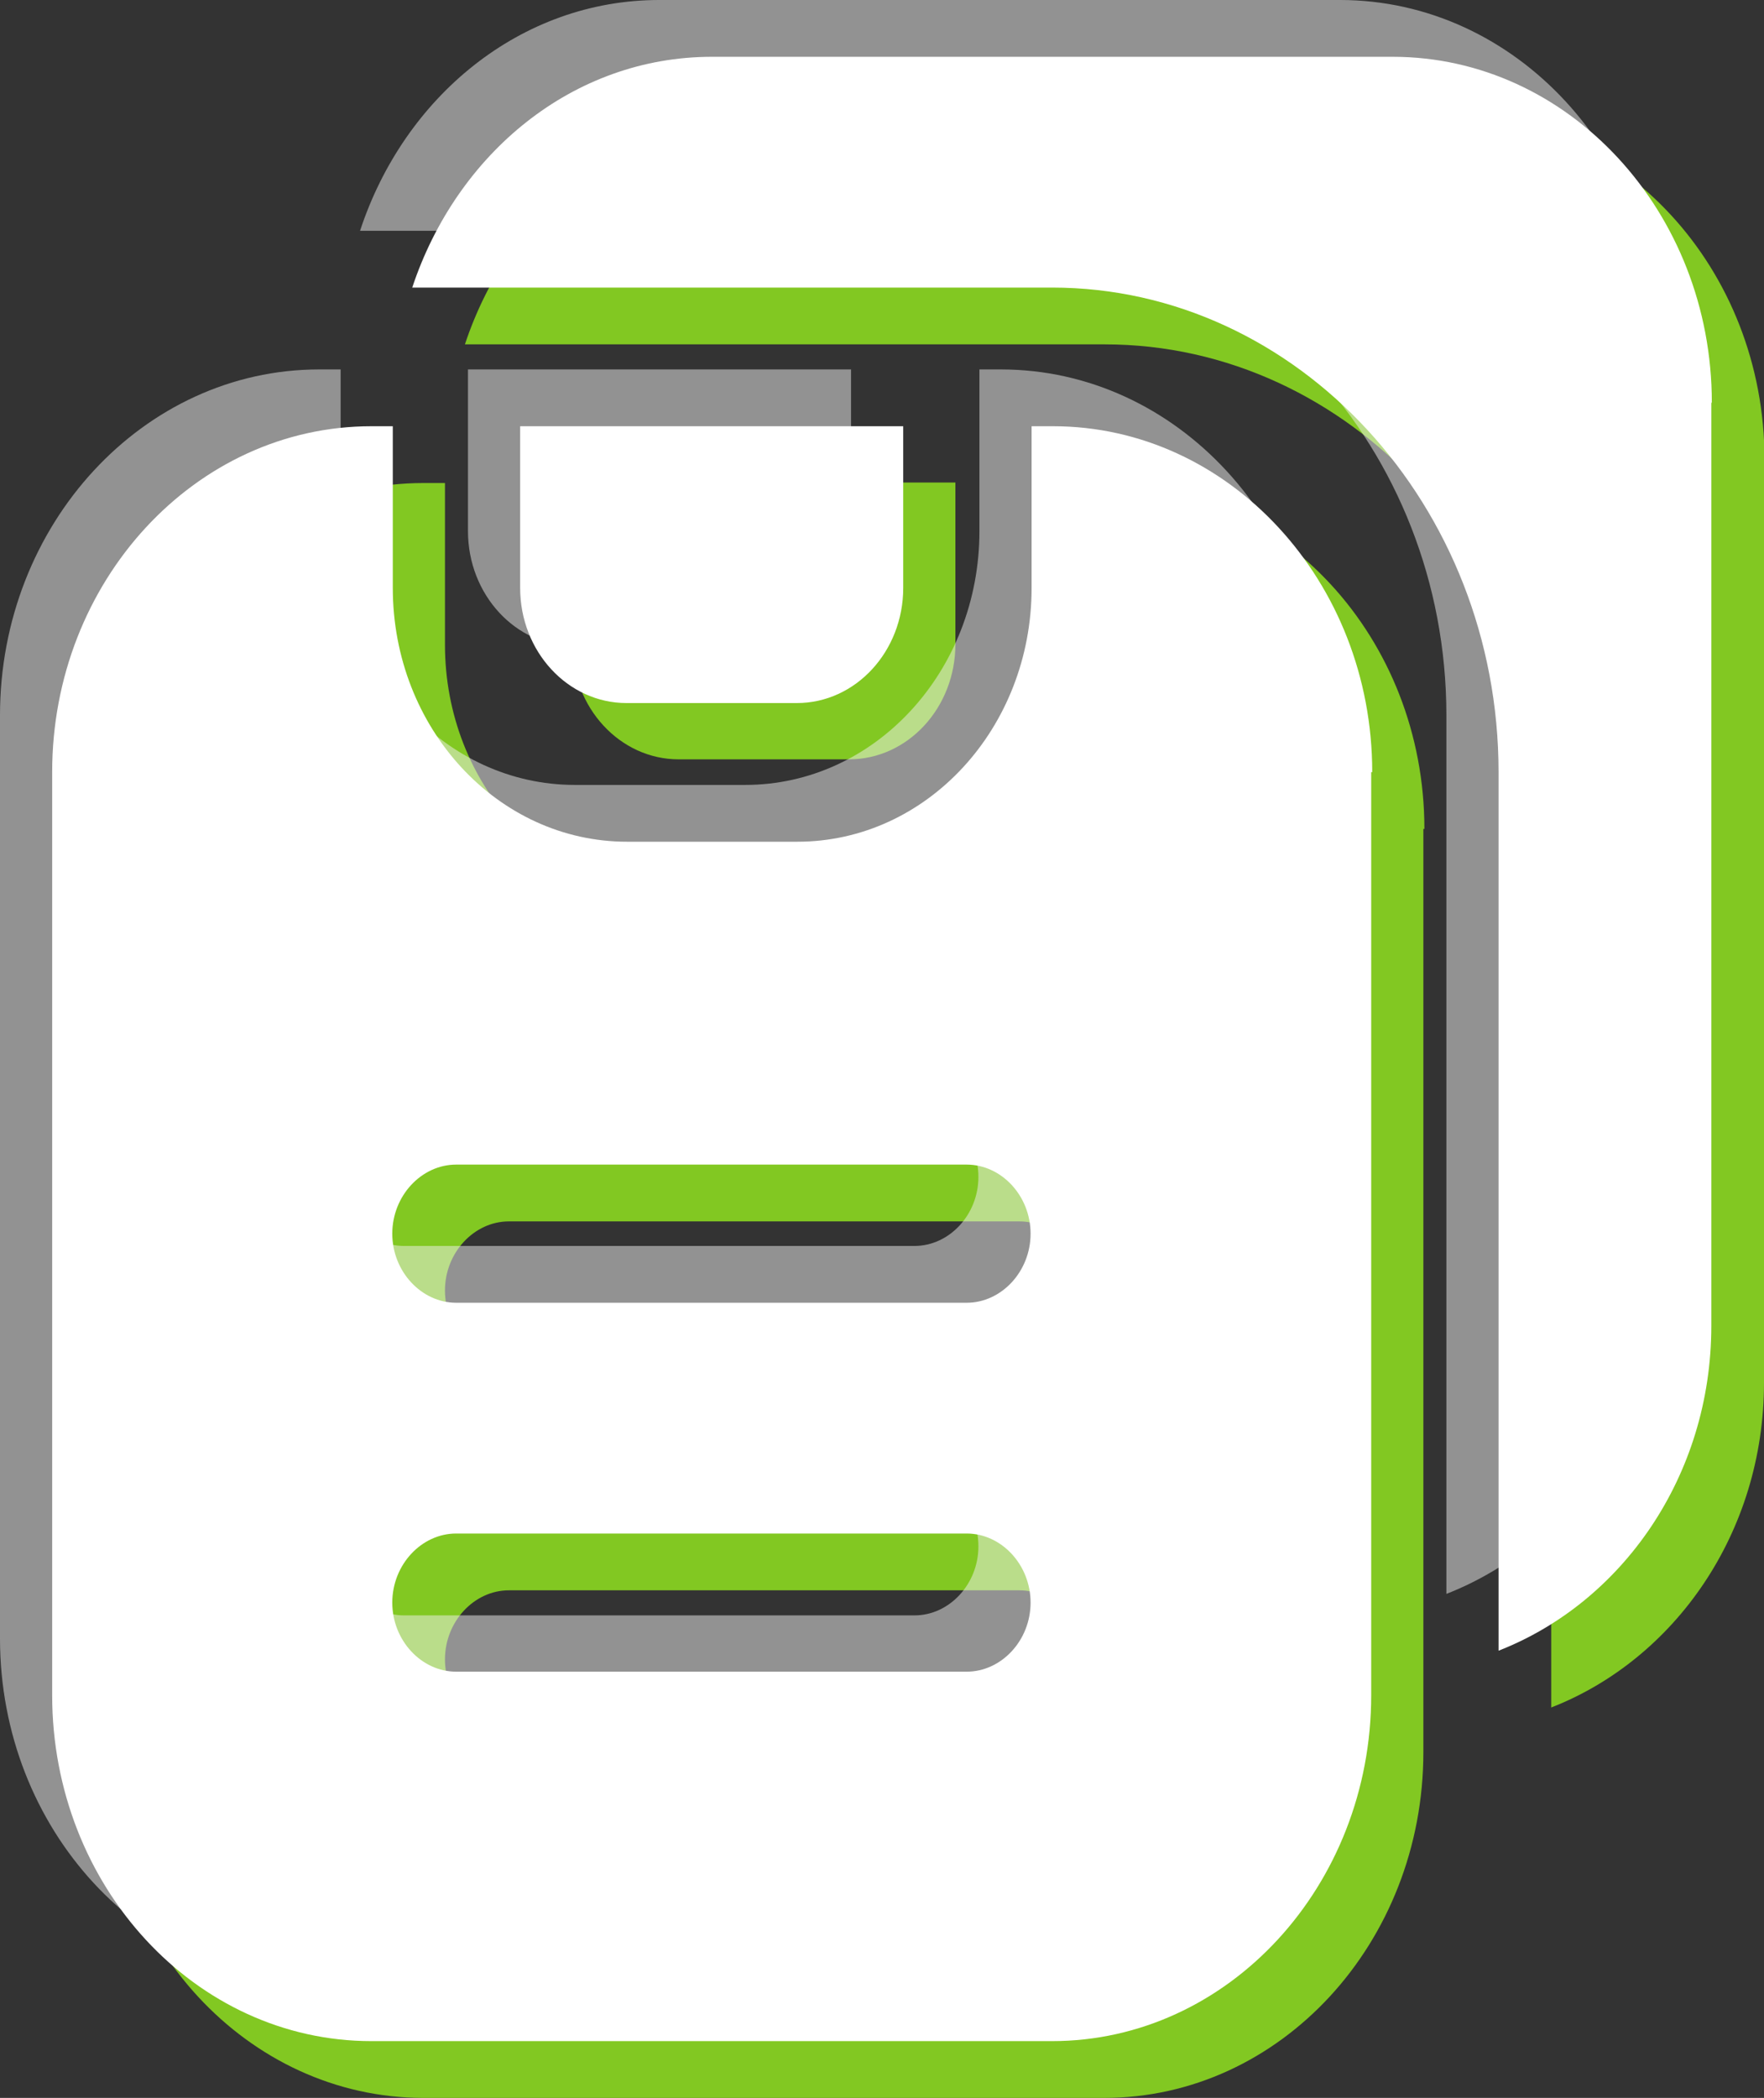 <?xml version="1.0" encoding="UTF-8"?>
<svg id="Layer_2" data-name="Layer 2" xmlns="http://www.w3.org/2000/svg" viewBox="0 0 34.49 41">
  <rect x="0" y="0" width="34.49" height="41" fill="#333333" stroke="none"/>
  <defs>
    <style>
      .cls-1 {
        fill: #82c822;
      }

      .cls-2 {
        fill: #fff;
      }

      .cls-3 {
        fill: #f2f2f2;
        opacity: .5;
      }
    </style>
  </defs>
  <g id="Layer_6" data-name="Layer 6">
    <g>
      <path class="cls-1" d="M34.49,8.98v18.04c0,2.94-1.75,5.41-4.16,6.35v-17.17c0-5.21-3.93-9.47-8.73-9.47h-12.51c.87-2.62,3.14-4.51,5.86-4.51h13.31c3.44,0,6.24,3.03,6.24,6.76ZM13.27,14.84h3.33c1.15,0,2.08-1.01,2.08-2.25v-3.16h-7.49v3.16c0,1.24.93,2.25,2.08,2.25ZM27.83,16.2v18.04c0,3.73-2.8,6.76-6.24,6.76h-13.31c-3.44,0-6.24-3.03-6.24-6.76v-18.04c0-3.73,2.8-6.76,6.24-6.76h.42v3.16c0,2.74,2.05,4.96,4.58,4.96h3.33c2.53,0,4.58-2.22,4.58-4.96v-3.16h.42c3.44,0,6.24,3.03,6.24,6.76ZM21.18,32.43c0-.74-.57-1.35-1.25-1.35h-9.98c-.68,0-1.25.61-1.25,1.35s.57,1.35,1.25,1.35h9.98c.68,0,1.25-.61,1.25-1.35ZM21.18,25.22c0-.74-.57-1.35-1.25-1.35h-9.98c-.68,0-1.25.61-1.25,1.35s.57,1.35,1.25,1.35h9.98c.68,0,1.25-.61,1.25-1.35Z"/>
      <path class="cls-3" d="M32.44,6.76v18.04c0,2.94-1.75,5.41-4.16,6.35V13.98c0-5.21-3.93-9.47-8.73-9.47H7.04C7.9,1.89,10.18,0,12.89,0h13.31c3.44,0,6.24,3.03,6.24,6.76ZM11.23,12.63h3.33c1.15,0,2.08-1.01,2.08-2.25v-3.16h-7.49v3.16c0,1.24.93,2.25,2.08,2.25ZM25.79,13.98v18.04c0,3.73-2.8,6.76-6.24,6.76H6.24c-3.44,0-6.24-3.03-6.24-6.76V13.98c0-3.73,2.8-6.76,6.24-6.76h.42v3.16c0,2.74,2.05,4.96,4.58,4.96h3.33c2.53,0,4.58-2.22,4.58-4.96v-3.16h.42c3.44,0,6.24,3.03,6.24,6.76ZM19.13,30.22c0-.74-.57-1.35-1.25-1.35H7.9c-.68,0-1.25.61-1.25,1.35s.57,1.35,1.25,1.35h9.98c.68,0,1.25-.61,1.25-1.35ZM19.13,23c0-.74-.57-1.35-1.25-1.35H7.9c-.68,0-1.25.61-1.25,1.35s.57,1.35,1.25,1.35h9.98c.68,0,1.25-.61,1.25-1.35Z"/>
      <path class="cls-2" d="M33.46,7.87v18.04c0,2.94-1.75,5.41-4.16,6.35V15.09c0-5.21-3.93-9.47-8.73-9.47h-12.51c.87-2.62,3.14-4.51,5.86-4.51h13.31c3.44,0,6.24,3.03,6.24,6.76ZM12.25,13.74h3.33c1.15,0,2.08-1.01,2.08-2.25v-3.16h-7.49v3.16c0,1.24.93,2.25,2.08,2.25ZM26.81,15.09v18.04c0,3.73-2.8,6.76-6.24,6.76H7.26c-3.44,0-6.24-3.03-6.24-6.76V15.09c0-3.73,2.8-6.76,6.24-6.76h.42v3.16c0,2.74,2.05,4.96,4.58,4.96h3.33c2.53,0,4.58-2.22,4.58-4.96v-3.16h.42c3.44,0,6.24,3.03,6.24,6.76ZM20.15,31.32c0-.74-.57-1.35-1.25-1.35h-9.98c-.68,0-1.25.61-1.25,1.35s.57,1.35,1.25,1.35h9.98c.68,0,1.25-.61,1.25-1.35ZM20.15,24.11c0-.74-.57-1.35-1.25-1.35h-9.98c-.68,0-1.25.61-1.25,1.35s.57,1.35,1.25,1.35h9.98c.68,0,1.25-.61,1.25-1.35Z"/>
    </g>
  </g>
</svg>